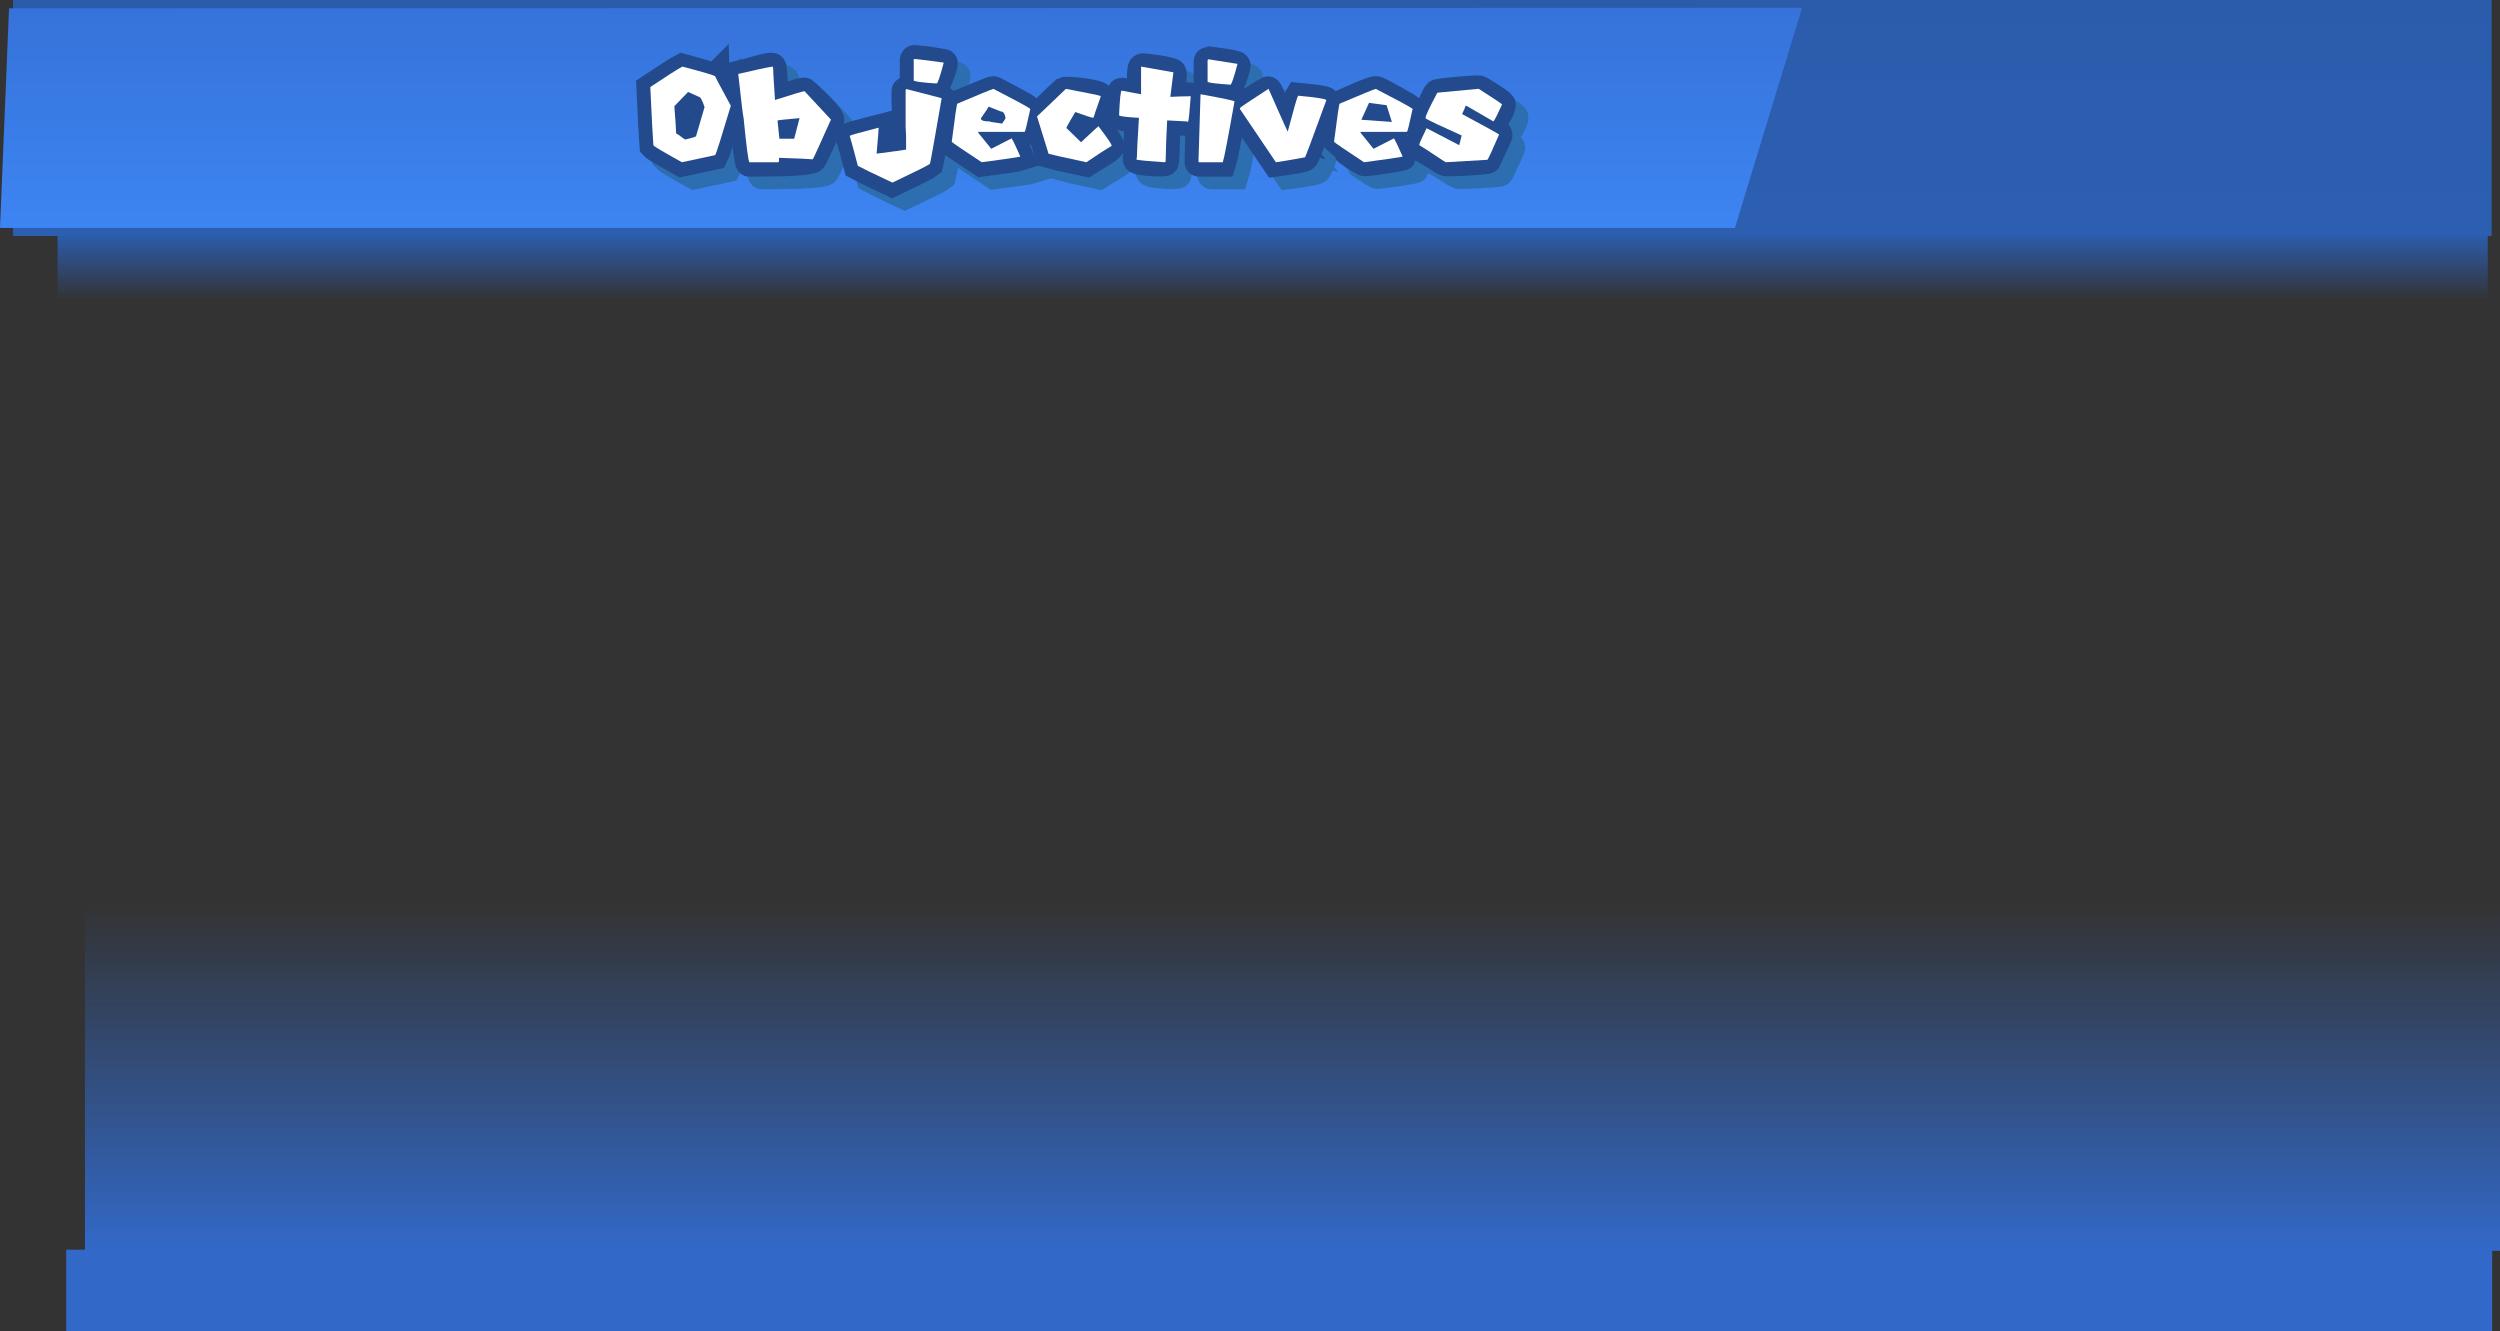 <svg version="1.1" xmlns="http://www.w3.org/2000/svg" xmlns:xlink="http://www.w3.org/1999/xlink" width="684.549" height="364.46" viewBox="0,0,684.549,364.46"><rect x="0" y="0" width="684.549" height="364.46" fill="#333333" stroke="none"/><defs><linearGradient x1="236.214" y1="79.519" x2="236.214" y2="61.201" gradientUnits="userSpaceOnUse" id="color-1"><stop offset="0" stop-color="#2c5daf" stop-opacity="0"/><stop offset="1" stop-color="#2c5daf"/></linearGradient><linearGradient x1="241.643" y1="244.823" x2="241.643" y2="339.711" gradientUnits="userSpaceOnUse" id="color-2"><stop offset="0" stop-color="#3269c8" stop-opacity="0"/><stop offset="1" stop-color="#3269c8"/></linearGradient><linearGradient x1="230.657" y1="-2.778" x2="230.657" y2="351.577" gradientUnits="userSpaceOnUse" id="color-3"><stop offset="0" stop-color="#2b5cac"/><stop offset="1" stop-color="#336aca"/></linearGradient><linearGradient x1="217.174" y1="-0.642" x2="217.174" y2="59.642" gradientUnits="userSpaceOnUse" id="color-4"><stop offset="0" stop-color="#3672d9"/><stop offset="1" stop-color="#3d85f3"/></linearGradient></defs><g transform="translate(112.264,2.778)"><g data-paper-data="{&quot;isPaintingLayer&quot;:true}" fill-rule="nonzero" stroke-linejoin="miter" stroke-miterlimit="10" stroke-dasharray="" stroke-dashoffset="0" style="mix-blend-mode: normal"><path d="M-96.5,61.201h665.429v18.318h-665.429z" fill="url(#color-1)" stroke="none" stroke-width="1.006" stroke-linecap="butt"/><path d="M-89,244.823h661.286v94.889h-661.286z" fill="url(#color-2)" stroke="none" stroke-width="1.006" stroke-linecap="butt"/><path d="M-108.692,-2.778h678.698v64.606h-678.698z" fill="url(#color-3)" stroke="none" stroke-width="1.006" stroke-linecap="butt"/><path d="M381.196,-0.642l-18.418,60.283h-475.042l2.471,-60.132z" fill="url(#color-4)" stroke="#000000" stroke-width="0" stroke-linecap="round"/><path d="M-94.143,339.411h664.286v22.271h-664.286z" fill="#3268c7" stroke="none" stroke-width="1.006" stroke-linecap="butt"/><g fill="#2c6eb0" stroke-linecap="butt"><g stroke="#2c6eb0" stroke-width="7.5"><path d="M86.985,21.793c0,0.134 1.423,2.818 4.268,8.053c-2.51,8.401 -3.932,12.904 -4.268,13.508l-9.119,1.953c-4.899,-2.711 -7.502,-4.254 -7.811,-4.63c-0.161,-1.892 -0.443,-7.214 -0.846,-15.964c4.63,-3.087 7.556,-4.952 8.777,-5.596c0,0 8.878,2.436 8.999,2.677zM79.556,26.061l-3.765,3.905c0.322,4.053 0.483,6.529 0.483,7.428c0.094,0 0.906,0.564 2.436,1.691c2.027,-0.443 3.04,-0.765 3.04,-0.966l2.315,-7.912c-0.617,-1.879 -1.141,-2.818 -1.57,-2.818z"/><path d="M103.351,28.255c0.67,-0.213 7.575,-2.872 8.136,-2.55c0.256,0.147 6.829,6.131 7.15,7.787c0.123,0.632 -4.188,9.58 -4.772,10.71c-0.409,0.793 -8.443,1.049 -9.464,1.016l-8.035,0.089c-0.282,0 -0.819,-4.026 -1.611,-12.079c-0.174,-0.684 -0.664,-4.717 -1.47,-12.099c2.678,-0.63 9.065,-2.756 9.484,-2.151c0.365,0.529 0.438,7.149 0.582,9.277zM104.036,33.892l0.523,4.972h4.046l1.47,-5.637c-4.026,0.349 -6.039,0.57 -6.039,0.664z"/><path d="M144.851,17.09l4.746,0.761c0.688,-0.348 -1.688,5.894 -1.997,5.894c-4.174,-0.282 -6.261,-0.564 -6.261,-0.846v-5.838c0.027,-0.188 0.121,-0.282 0.282,-0.282zM148.944,27.727c-1.946,11.274 -3.013,17.259 -3.201,17.957c-0.416,0.376 -3.845,2.094 -10.287,5.154c-5.127,-2.416 -8.281,-3.946 -9.462,-4.59c-1.302,-4.966 -2.047,-7.704 -2.235,-8.214c0.188,-0.188 2.832,-0.933 7.932,-2.235c0,0.094 0.047,0.141 0.141,0.141c-0.094,0.188 -0.141,0.329 -0.141,0.423c0,0.631 -0.188,2.812 -0.564,6.543c4.85,-0.968 1.934,-0.63 8.123,-1.107l-0.051,-3.624c0,-0.215 -0.04,-0.403 -0.121,-0.564l0.121,-0.282c-0.081,-0.161 -0.121,-0.342 -0.121,-0.544h0.121l-0.121,-0.282v-0.141c0,-0.094 0.04,-0.141 0.121,-0.141l-0.121,-0.282v-0.141c0,-0.094 0.04,-0.141 0.121,-0.141l-0.076,-5.307c0,0 -0.157,-5.019 0.025,-4.973c0,0 0.255,-0.141 0.35,-0.117c0.735,0.187 9.444,2.465 9.444,2.465z"/><path d="M171.718,36.992h-12.723v0.221l3.563,4.409l5.597,-2.859c0.55,0.953 1.342,2.617 2.376,4.993c-0.483,0.161 -4.006,0.678 -10.569,1.55c-5.435,-3.583 -8.173,-5.449 -8.214,-5.596c0.872,-6.965 1.389,-10.448 1.55,-10.448c5.677,-2.416 8.001,-3.285 9.307,-3.826c0,0 0.639,-0.177 0.789,-0.098c1.454,0.764 9.278,4.88 9.874,5.354c0,0 -1.389,6.18 -1.55,6.301zM161.853,30.087c-0.107,0.268 -0.819,1.335 -2.134,3.201c0,0.564 0.792,0.846 2.376,0.846c0,0.081 1.147,0.275 3.442,0.584c0.631,-0.872 0.946,-1.382 0.946,-1.53c-0.201,-1.194 -0.637,-1.792 -1.309,-1.792z"/><path d="M190.56,33.127h-0.121c-0.336,0 -1.959,-0.523 -4.872,-1.57c-1.624,2.724 -2.436,4.181 -2.436,4.369l4.026,3.905c3.114,-2.926 4.697,-4.389 4.751,-4.389c1.463,1.915 3.167,4.342 3.43,5.258c0.206,0.718 -5.418,3.714 -6.732,4.606c-6.388,-1.382 -9.838,-2.154 -10.348,-2.315l-3.161,-10.227c0,0 6.243,-6.224 7.506,-7.258c0.572,-0.258 9.952,0.506 9.955,1.804c0.002,0.971 -2,5.738 -2,5.816z"/><path d="M211.598,27.41c0.236,-0.013 5.353,-0.652 5.477,-0.338c0.229,0.582 -0.411,6.502 -0.752,6.898c-0.235,0.273 -5.214,-0.097 -5.59,-0.117c-0.139,2.327 -0.263,10.48 -0.499,11.256c-0.097,0.32 -7.674,0.083 -7.843,-0.768c-0.163,-0.821 0.426,-8.201 0.611,-11.193c-3.624,-0.201 -5.435,-0.443 -5.435,-0.725c0.188,-4.483 0.429,-6.724 0.725,-6.724l5.295,1.007c0,0 -0.336,-7.395 0.336,-7.637c0.405,-0.146 8.278,0.863 8.463,1.522c0.292,1.044 -0.786,6.819 -0.786,6.819z"/><path d="M228.045,24.068c-4.16,-0.282 -6.241,-0.557 -6.241,-0.825c0,0 -0.067,-6.12 0.081,-6.12c0,0 7.608,0.887 7.974,1.417c0.268,0.388 -1.653,5.528 -1.814,5.528zM229.172,28.658c-1.758,9.958 -2.825,15.508 -3.201,16.649h-6.382c-0.188,0 -0.282,-0.094 -0.282,-0.282c0,0 0.47,-16.565 0.537,-18.346c0.012,-0.316 9.328,1.791 9.328,1.979z"/><path d="M243.748,36.932c1.624,-6.16 2.57,-9.442 2.839,-9.844c5.127,0.47 7.69,0.872 7.69,1.208v0.141c-2.862,7.858 -5.021,14.672 -5.841,15.424c-0.513,0.47 -7.654,1.411 -7.928,1.446l-9.844,-14.575v-0.282c0.094,-0.175 7.751,-5.426 7.904,-5.081c1.009,2.276 4.995,11.319 5.182,11.563z"/><path d="M276.401,36.992h-12.723v0.221l3.563,4.409l5.597,-2.859c0.518,0.898 2.558,4.424 2.389,4.858c-0.073,0.189 -10.024,1.768 -10.556,1.528c-0.757,-0.341 -8.223,-5.376 -8.241,-5.44c0.872,-6.965 1.389,-10.448 1.55,-10.448c2.499,-1.064 8.611,-3.94 9.999,-3.984c0.682,-0.022 9.603,5.121 9.971,5.414c0,0 -1.389,6.18 -1.55,6.301zM266.876,29.21c-0.107,0.268 -0.819,1.335 -2.134,3.201c0,0.564 0.998,0.887 2.581,0.887c0,0.081 0.942,0.234 3.237,0.543c0.631,-0.872 0.946,-1.382 0.946,-1.53c-0.201,-1.194 -0.637,-1.792 -1.309,-1.792z"/><path d="M300.261,33.813c-0.461,0.199 -7.554,-3.947 -7.554,-3.947h-0.262c0,0.134 -0.315,0.886 -0.946,2.255c3.42,1.843 10.04,4.536 10.113,5.485c0.025,0.322 -2.799,6.156 -3.129,6.895c-0.14,0.314 -10.815,0.836 -11.383,0.701c-0.686,-0.163 -7.153,-4.486 -7.318,-4.565v-0.121c0,-0.336 0.664,-1.845 1.993,-4.53l8.938,4.65l0.664,-2.657c-5.529,-2.483 -8.818,-4.033 -9.864,-4.65v-0.282c0,-0.112 2.675,-6.455 3.178,-6.858c0.502,-0.403 9.798,-1.13 11.419,-1.126c0.273,0.001 5.948,3.491 6.351,4.192c0.358,0.623 -1.815,4.393 -2.201,4.559z"/></g><g stroke="none"><path d="M78.047,18.92c5.878,1.543 8.878,2.436 8.999,2.677c0,0.134 1.423,2.818 4.268,8.053c-2.51,8.401 -3.932,12.904 -4.268,13.508l-9.119,1.953c-4.899,-2.711 -7.502,-4.254 -7.811,-4.63c-0.161,-1.892 -0.443,-7.214 -0.846,-15.964c4.63,-3.087 7.556,-4.952 8.777,-5.596z" stroke-width="0.132"/><path d="M102.748,18.92l0.141,0.262c0,0.765 0.174,3.724 0.523,8.878c4.805,-1.53 7.496,-2.335 8.073,-2.416l7.247,7.791c-3.047,6.831 -4.704,10.455 -4.972,10.871c-0.846,-0.094 -3.932,-0.228 -9.26,-0.403v0.946c0,0.175 -0.094,0.262 -0.282,0.262h-7.791c-0.282,0 -0.819,-4.026 -1.611,-12.079c-0.174,-0.684 -0.664,-4.717 -1.47,-12.099c4.563,-1.074 7.697,-1.745 9.401,-2.013zM104.097,33.696l0.523,4.972h4.046l1.47,-5.637c-4.026,0.349 -6.039,0.57 -6.039,0.664z" stroke-width="0.265"/><path d="M149.614,17.833c-0.993,3.812 -1.644,5.717 -1.953,5.717c-4.174,-0.282 -6.261,-0.564 -6.261,-0.846v-5.838c0.027,-0.188 8.214,0.966 8.214,0.966zM139.447,25.08l9.603,2.496c-1.946,11.274 -3.013,17.259 -3.201,17.957c-0.416,0.376 -3.845,2.094 -10.287,5.154c-5.127,-2.416 -8.281,-3.946 -9.462,-4.59c-1.302,-4.966 -2.047,-7.704 -2.235,-8.214c0.188,-0.188 2.832,-0.933 7.932,-2.235c0,0.094 -0.188,3.375 -0.564,7.106c4.496,-0.564 7.187,-0.933 8.073,-1.107v-3.624c0,-0.215 -0.121,-2.778 -0.121,-2.778v-9.885c0.027,-0.188 0.114,-0.282 0.262,-0.282z" stroke-width="0.265"/><path d="M163.223,25.019c6.08,3.127 9.448,4.952 10.106,5.476c-0.872,4.08 -1.389,6.18 -1.55,6.301h-12.723v0.221l3.563,4.409l5.597,-2.859c0.55,0.953 1.342,2.617 2.375,4.993c-0.483,0.161 -4.006,0.678 -10.569,1.55c-5.435,-3.583 -8.173,-5.449 -8.214,-5.596c0.872,-6.965 1.389,-10.448 1.55,-10.448c5.677,-2.416 8.965,-3.765 9.864,-4.046zM161.914,29.891c-0.107,0.268 -0.819,1.335 -2.134,3.201c0,0.564 0.792,0.846 2.375,0.846c0,0.081 1.147,0.275 3.442,0.584c0.631,-0.872 0.946,-1.382 0.946,-1.53c-0.201,-1.194 -0.637,-1.792 -1.309,-1.792z" stroke-width="0.265"/><path d="M183.072,25.019c6.053,1.141 9.22,1.792 9.502,1.953v0.242c-1.302,3.677 -1.953,5.583 -1.953,5.717h-0.121c-0.336,0 -1.959,-0.523 -4.872,-1.57c-1.624,2.724 -2.436,4.181 -2.436,4.369l4.026,3.905c3.114,-2.926 4.697,-4.389 4.751,-4.389c2.429,3.181 3.644,4.966 3.644,5.355c-1.329,0.765 -3.644,2.268 -6.945,4.509c-6.388,-1.382 -9.838,-2.154 -10.348,-2.315l-3.161,-10.227z" stroke-width="0.265"/><path d="M203.646,18.92l8.858,1.57l-0.846,6.724c1.758,-0.094 3.047,-0.141 3.865,-0.141h1.288l0.282,-0.141l0.141,0.282c-0.282,4.08 -0.523,6.375 -0.725,6.885l-0.282,-0.161c-0.201,0 -2.013,-0.094 -5.435,-0.282c-0.188,3.154 -0.329,6.925 -0.423,11.314l-0.282,0.141c-4.322,-0.282 -6.898,-0.523 -7.73,-0.725l0.141,-0.564c0,-1.168 0.188,-4.791 0.564,-10.871c-3.624,-0.201 -5.435,-0.443 -5.435,-0.725c0.188,-4.483 0.429,-6.724 0.725,-6.724l5.295,1.007v-1.731c0,-1.409 0,-5.764 0,-5.858z" stroke-width="0.265"/><path d="M222.147,16.927l7.912,1.248c-0.993,3.798 -1.644,5.697 -1.953,5.697c-4.16,-0.282 -6.241,-0.557 -6.241,-0.825v-5.838c0.04,-0.188 0.134,-0.282 0.282,-0.282zM219.933,26.509h0.121c6.12,1.114 9.18,1.765 9.18,1.953c-1.758,9.958 -2.825,15.508 -3.201,16.649h-6.382c-0.188,0 -0.282,-0.094 -0.282,-0.282z" stroke-width="0.265"/><path d="M243.808,36.736c1.624,-6.16 2.57,-9.442 2.839,-9.844c5.127,0.47 7.69,0.872 7.69,1.208v0.141c-3.597,9.878 -5.529,15.052 -5.798,15.521c-3.973,0.725 -6.63,1.174 -7.972,1.349l-9.844,-14.575v-0.282c0.094,-0.175 2.704,-1.926 7.831,-5.254c0,0 5.04,11.455 5.254,11.737z" stroke-width="0.265"/><path d="M267.906,25.019c6.08,3.127 9.448,4.952 10.106,5.476c-0.872,4.08 -1.389,6.18 -1.55,6.301h-12.723v0.221l3.563,4.409l5.597,-2.859c0.55,0.953 1.342,2.617 2.375,4.993c-0.483,0.161 -4.006,0.678 -10.569,1.55c-5.435,-3.583 -8.173,-5.449 -8.214,-5.596c0.872,-6.965 1.389,-10.448 1.55,-10.448c5.677,-2.416 8.965,-3.765 9.864,-4.046zM266.071,28.849c-0.107,0.268 -2.104,4.629 -2.104,4.629l8.366,0.599l-1.46,-4.59z" stroke-width="0.265"/><path d="M296.09,24.999c3.865,2.469 5.999,3.892 6.402,4.268c-1.396,3.1 -2.194,4.65 -2.396,4.65l-7.328,-4.248h-0.262c0,0.134 -0.315,0.886 -0.946,2.255c6.751,3.637 10.126,5.503 10.126,5.596c-1.892,4.375 -2.959,6.684 -3.201,6.925l-11.455,0.664c-4.456,-2.953 -6.851,-4.509 -7.187,-4.67v-0.121c0,-0.336 0.664,-1.845 1.993,-4.53l8.938,4.65l0.664,-2.657c-5.529,-2.483 -8.818,-4.033 -9.864,-4.65v-0.282c0,-0.51 1.067,-2.771 3.201,-6.784z" stroke-width="0.265"/></g></g><g fill="#ffffff" stroke-linecap="butt"><g stroke="#224a8c" stroke-width="7.5"><path d="M83.518,18.33c0,0.134 1.423,2.818 4.268,8.053c-2.51,8.401 -3.932,12.904 -4.268,13.508l-9.119,1.953c-4.899,-2.711 -7.502,-4.254 -7.811,-4.63c-0.161,-1.892 -0.443,-7.214 -0.846,-15.964c4.63,-3.087 7.556,-4.952 8.777,-5.596c0,0 8.878,2.436 8.999,2.677zM76.09,22.598l-3.765,3.905c0.322,4.053 0.483,6.529 0.483,7.428c0.094,0 0.906,0.564 2.436,1.691c2.027,-0.443 3.04,-0.765 3.04,-0.966l2.315,-7.912c-0.617,-1.879 -1.141,-2.818 -1.57,-2.818z"/><path d="M99.885,24.792c0.67,-0.213 7.575,-2.872 8.136,-2.55c0.256,0.147 6.829,6.131 7.15,7.787c0.123,0.632 -4.188,9.58 -4.772,10.71c-0.409,0.793 -8.443,1.049 -9.464,1.016l-8.035,0.089c-0.282,0 -0.819,-4.026 -1.611,-12.079c-0.174,-0.684 -0.664,-4.717 -1.47,-12.099c2.678,-0.63 9.065,-2.756 9.484,-2.151c0.365,0.529 0.438,7.149 0.582,9.277zM100.569,30.429l0.523,4.972h4.046l1.47,-5.637c-4.026,0.349 -6.039,0.57 -6.039,0.664z"/><path d="M141.385,13.627l4.746,0.761c0.688,-0.348 -1.688,5.894 -1.997,5.894c-4.174,-0.282 -6.261,-0.564 -6.261,-0.846v-5.838c0.027,-0.188 0.121,-0.282 0.282,-0.282zM145.478,24.264c-1.946,11.274 -3.013,17.259 -3.201,17.957c-0.416,0.376 -3.845,2.094 -10.287,5.154c-5.127,-2.416 -8.281,-3.946 -9.462,-4.59c-1.302,-4.966 -2.047,-7.704 -2.235,-8.214c0.188,-0.188 2.832,-0.933 7.932,-2.235c0,0.094 0.047,0.141 0.141,0.141c-0.094,0.188 -0.141,0.329 -0.141,0.423c0,0.631 -0.188,2.812 -0.564,6.543c4.85,-0.968 1.934,-0.63 8.123,-1.107l-0.051,-3.624c0,-0.215 -0.04,-0.403 -0.121,-0.564l0.121,-0.282c-0.081,-0.161 -0.121,-0.342 -0.121,-0.544h0.121l-0.121,-0.282v-0.141c0,-0.094 0.04,-0.141 0.121,-0.141l-0.121,-0.282v-0.141c0,-0.094 0.04,-0.141 0.121,-0.141l-0.076,-5.307c0,0 -0.157,-5.019 0.025,-4.973c0,0 0.255,-0.141 0.35,-0.117c0.735,0.187 9.444,2.465 9.444,2.465z"/><path d="M168.251,33.529h-12.723v0.221l3.563,4.409l5.597,-2.859c0.55,0.953 1.342,2.617 2.376,4.993c-0.483,0.161 -4.006,0.678 -10.569,1.55c-5.435,-3.583 -8.173,-5.449 -8.214,-5.596c0.872,-6.965 1.389,-10.448 1.55,-10.448c5.677,-2.416 8.001,-3.285 9.307,-3.826c0,0 0.639,-0.177 0.789,-0.098c1.454,0.764 9.278,4.88 9.874,5.354c0,0 -1.389,6.18 -1.55,6.301zM158.387,26.624c-0.107,0.268 -0.819,1.335 -2.134,3.201c0,0.564 0.792,0.846 2.376,0.846c0,0.081 1.147,0.275 3.442,0.584c0.631,-0.872 0.946,-1.382 0.946,-1.53c-0.201,-1.194 -0.637,-1.792 -1.309,-1.792z"/><path d="M187.094,29.664h-0.121c-0.336,0 -1.959,-0.523 -4.872,-1.57c-1.624,2.724 -2.436,4.181 -2.436,4.369l4.026,3.905c3.114,-2.926 4.697,-4.389 4.751,-4.389c1.463,1.915 3.167,4.342 3.43,5.258c0.206,0.718 -5.418,3.714 -6.732,4.606c-6.388,-1.382 -9.838,-2.154 -10.348,-2.315l-3.161,-10.227c0,0 6.243,-6.224 7.506,-7.258c0.572,-0.258 9.952,0.506 9.955,1.804c0.002,0.971 -2,5.738 -2,5.816z"/><path d="M208.131,23.947c0.236,-0.013 5.353,-0.652 5.477,-0.338c0.229,0.582 -0.411,6.502 -0.752,6.898c-0.235,0.273 -5.214,-0.097 -5.59,-0.117c-0.139,2.327 -0.263,10.48 -0.499,11.256c-0.097,0.32 -7.674,0.083 -7.843,-0.768c-0.163,-0.821 0.426,-8.201 0.611,-11.193c-3.624,-0.201 -5.435,-0.443 -5.435,-0.725c0.188,-4.483 0.429,-6.724 0.725,-6.724l5.295,1.007c0,0 -0.336,-7.395 0.336,-7.637c0.405,-0.146 8.278,0.863 8.463,1.522c0.292,1.044 -0.786,6.819 -0.786,6.819z"/><path d="M224.579,20.605c-4.16,-0.282 -6.241,-0.557 -6.241,-0.825c0,0 -0.067,-6.12 0.081,-6.12c0,0 7.608,0.887 7.974,1.417c0.268,0.388 -1.653,5.528 -1.814,5.528zM225.706,25.195c-1.758,9.958 -2.825,15.508 -3.201,16.649h-6.382c-0.188,0 -0.282,-0.094 -0.282,-0.282c0,0 0.47,-16.565 0.537,-18.346c0.012,-0.316 9.328,1.791 9.328,1.979z"/><path d="M240.281,33.469c1.624,-6.16 2.57,-9.442 2.839,-9.844c5.127,0.47 7.69,0.872 7.69,1.208v0.141c-2.862,7.858 -5.021,14.672 -5.841,15.424c-0.513,0.47 -7.654,1.411 -7.928,1.446l-9.844,-14.575v-0.282c0.094,-0.175 7.751,-5.426 7.904,-5.081c1.009,2.276 4.995,11.319 5.182,11.563z"/><path d="M272.934,33.529h-12.723v0.221l3.563,4.409l5.597,-2.859c0.518,0.898 2.558,4.424 2.389,4.858c-0.073,0.189 -10.024,1.768 -10.556,1.528c-0.757,-0.341 -8.223,-5.376 -8.241,-5.44c0.872,-6.965 1.389,-10.448 1.55,-10.448c2.499,-1.064 8.611,-3.94 9.999,-3.984c0.682,-0.022 9.603,5.121 9.971,5.414c0,0 -1.389,6.18 -1.55,6.301zM263.41,25.747c-0.107,0.268 -0.819,1.335 -2.134,3.201c0,0.564 0.998,0.887 2.581,0.887c0,0.081 0.942,0.234 3.237,0.543c0.631,-0.872 0.946,-1.382 0.946,-1.53c-0.201,-1.194 -0.637,-1.792 -1.309,-1.792z"/><path d="M296.795,30.35c-0.461,0.199 -7.554,-3.947 -7.554,-3.947h-0.262c0,0.134 -0.315,0.886 -0.946,2.255c3.42,1.843 10.04,4.536 10.113,5.485c0.025,0.322 -2.799,6.156 -3.129,6.895c-0.14,0.314 -10.815,0.836 -11.383,0.701c-0.686,-0.163 -7.153,-4.486 -7.318,-4.565v-0.121c0,-0.336 0.664,-1.845 1.993,-4.53l8.938,4.65l0.664,-2.657c-5.529,-2.483 -8.818,-4.033 -9.864,-4.65v-0.282c0,-0.112 2.675,-6.455 3.178,-6.858c0.502,-0.403 9.798,-1.13 11.419,-1.126c0.273,0.001 5.948,3.491 6.351,4.192c0.358,0.623 -1.815,4.393 -2.201,4.559z"/></g><g stroke="none" stroke-width="0.265"><path d="M74.58,15.456c5.878,1.543 8.878,2.436 8.999,2.677c0,0.134 1.423,2.818 4.268,8.053c-2.51,8.401 -3.932,12.904 -4.268,13.508l-9.119,1.953c-4.899,-2.711 -7.502,-4.254 -7.811,-4.63c-0.161,-1.892 -0.443,-7.214 -0.846,-15.964c4.63,-3.087 7.556,-4.952 8.777,-5.596zM76.15,22.402l-3.765,3.905c0.322,4.053 0.483,6.529 0.483,7.428c0.094,0 0.906,0.564 2.436,1.691c2.027,-0.443 3.04,-0.765 3.04,-0.966l2.315,-7.912c-0.617,-1.879 -1.141,-2.818 -1.57,-2.818z"/><path d="M99.281,15.456l0.141,0.262c0,0.765 0.174,3.724 0.523,8.878c4.805,-1.53 7.496,-2.335 8.073,-2.416l7.247,7.791c-3.047,6.831 -4.704,10.455 -4.972,10.871c-0.846,-0.094 -3.932,-0.228 -9.26,-0.403v0.946c0,0.175 -0.094,0.262 -0.282,0.262h-7.791c-0.282,0 -0.819,-4.026 -1.611,-12.079c-0.174,-0.684 -0.664,-4.717 -1.47,-12.099c4.563,-1.074 7.697,-1.745 9.401,-2.013zM100.63,30.233l0.523,4.972h4.046l1.47,-5.637c-4.026,0.349 -6.039,0.57 -6.039,0.664z"/><path d="M146.147,14.369c-0.993,3.812 -1.644,5.717 -1.953,5.717c-4.174,-0.282 -6.261,-0.564 -6.261,-0.846v-5.838c0.027,-0.188 8.214,0.966 8.214,0.966zM135.981,21.617l9.603,2.496c-1.946,11.274 -3.013,17.259 -3.201,17.957c-0.416,0.376 -3.845,2.094 -10.287,5.154c-5.127,-2.416 -8.281,-3.946 -9.462,-4.59c-1.302,-4.966 -2.047,-7.704 -2.235,-8.214c0.188,-0.188 2.832,-0.933 7.932,-2.235c0,0.094 -0.188,3.375 -0.564,7.106c4.496,-0.564 7.187,-0.933 8.073,-1.107v-3.624c0,-0.215 -0.121,-2.778 -0.121,-2.778v-9.885c0.027,-0.188 0.114,-0.282 0.262,-0.282z"/><path d="M159.756,21.556c6.08,3.127 9.448,4.952 10.106,5.476c-0.872,4.08 -1.389,6.18 -1.55,6.301h-12.723v0.221l3.563,4.409l5.597,-2.859c0.55,0.953 1.342,2.617 2.375,4.993c-0.483,0.161 -4.006,0.678 -10.569,1.55c-5.435,-3.583 -8.173,-5.449 -8.214,-5.596c0.872,-6.965 1.389,-10.448 1.55,-10.448c5.677,-2.416 8.965,-3.765 9.864,-4.046zM158.447,26.428c-0.107,0.268 -0.819,1.335 -2.134,3.201c0,0.564 0.792,0.846 2.375,0.846c0,0.081 1.147,0.275 3.442,0.584c0.631,-0.872 0.946,-1.382 0.946,-1.53c-0.201,-1.194 -0.637,-1.792 -1.309,-1.792z"/><path d="M179.606,21.556c6.053,1.141 9.22,1.792 9.502,1.953v0.242c-1.302,3.677 -1.953,5.583 -1.953,5.717h-0.121c-0.336,0 -1.959,-0.523 -4.872,-1.57c-1.624,2.724 -2.436,4.181 -2.436,4.369l4.026,3.905c3.114,-2.926 4.697,-4.389 4.751,-4.389c2.429,3.181 3.644,4.966 3.644,5.355c-1.329,0.765 -3.644,2.268 -6.945,4.509c-6.388,-1.382 -9.838,-2.154 -10.348,-2.315l-3.161,-10.227z"/><path d="M200.18,15.456l8.858,1.57l-0.846,6.724c1.758,-0.094 3.047,-0.141 3.865,-0.141h1.288l0.282,-0.141l0.141,0.282c-0.282,4.08 -0.523,6.375 -0.725,6.885l-0.282,-0.161c-0.201,0 -2.013,-0.094 -5.435,-0.282c-0.188,3.154 -0.329,6.925 -0.423,11.314l-0.282,0.141c-4.322,-0.282 -6.898,-0.523 -7.73,-0.725l0.141,-0.564c0,-1.168 0.188,-4.791 0.564,-10.871c-3.624,-0.201 -5.435,-0.443 -5.435,-0.725c0.188,-4.483 0.429,-6.724 0.725,-6.724l5.295,1.007v-1.731c0,-1.409 0,-5.764 0,-5.858z"/><path d="M218.681,13.463l7.912,1.248c-0.993,3.798 -1.644,5.697 -1.953,5.697c-4.16,-0.282 -6.241,-0.557 -6.241,-0.825v-5.838c0.04,-0.188 0.134,-0.282 0.282,-0.282zM216.466,23.046h0.121c6.12,1.114 9.18,1.765 9.18,1.953c-1.758,9.958 -2.825,15.508 -3.201,16.649h-6.382c-0.188,0 -0.282,-0.094 -0.282,-0.282z"/><path d="M240.342,33.273c1.624,-6.16 2.57,-9.442 2.839,-9.844c5.127,0.47 7.69,0.872 7.69,1.208v0.141c-3.597,9.878 -5.529,15.052 -5.798,15.521c-3.973,0.725 -6.63,1.174 -7.972,1.349l-9.844,-14.575v-0.282c0.094,-0.175 2.704,-1.926 7.831,-5.254c0,0 5.04,11.455 5.254,11.737z"/><path d="M264.439,21.556c6.08,3.127 9.448,4.952 10.106,5.476c-0.872,4.08 -1.389,6.18 -1.55,6.301h-12.723v0.221l3.563,4.409l5.597,-2.859c0.55,0.953 1.342,2.617 2.375,4.993c-0.483,0.161 -4.006,0.678 -10.569,1.55c-5.435,-3.583 -8.173,-5.449 -8.214,-5.596c0.872,-6.965 1.389,-10.448 1.55,-10.448c5.677,-2.416 8.965,-3.765 9.864,-4.046zM262.604,25.386c-0.107,0.268 -2.104,4.629 -2.104,4.629l8.366,0.599l-1.46,-4.59z"/><path d="M292.623,21.536c3.865,2.469 5.999,3.892 6.402,4.268c-1.396,3.1 -2.194,4.65 -2.396,4.65l-7.328,-4.248h-0.262c0,0.134 -0.315,0.886 -0.946,2.255c6.751,3.637 10.126,5.503 10.126,5.596c-1.892,4.375 -2.959,6.684 -3.201,6.925l-11.455,0.664c-4.456,-2.953 -6.851,-4.509 -7.187,-4.67v-0.121c0,-0.336 0.664,-1.845 1.993,-4.53l8.938,4.65l0.664,-2.657c-5.529,-2.483 -8.818,-4.033 -9.864,-4.65v-0.282c0,-0.51 1.067,-2.771 3.201,-6.784z"/></g></g></g></g></svg>